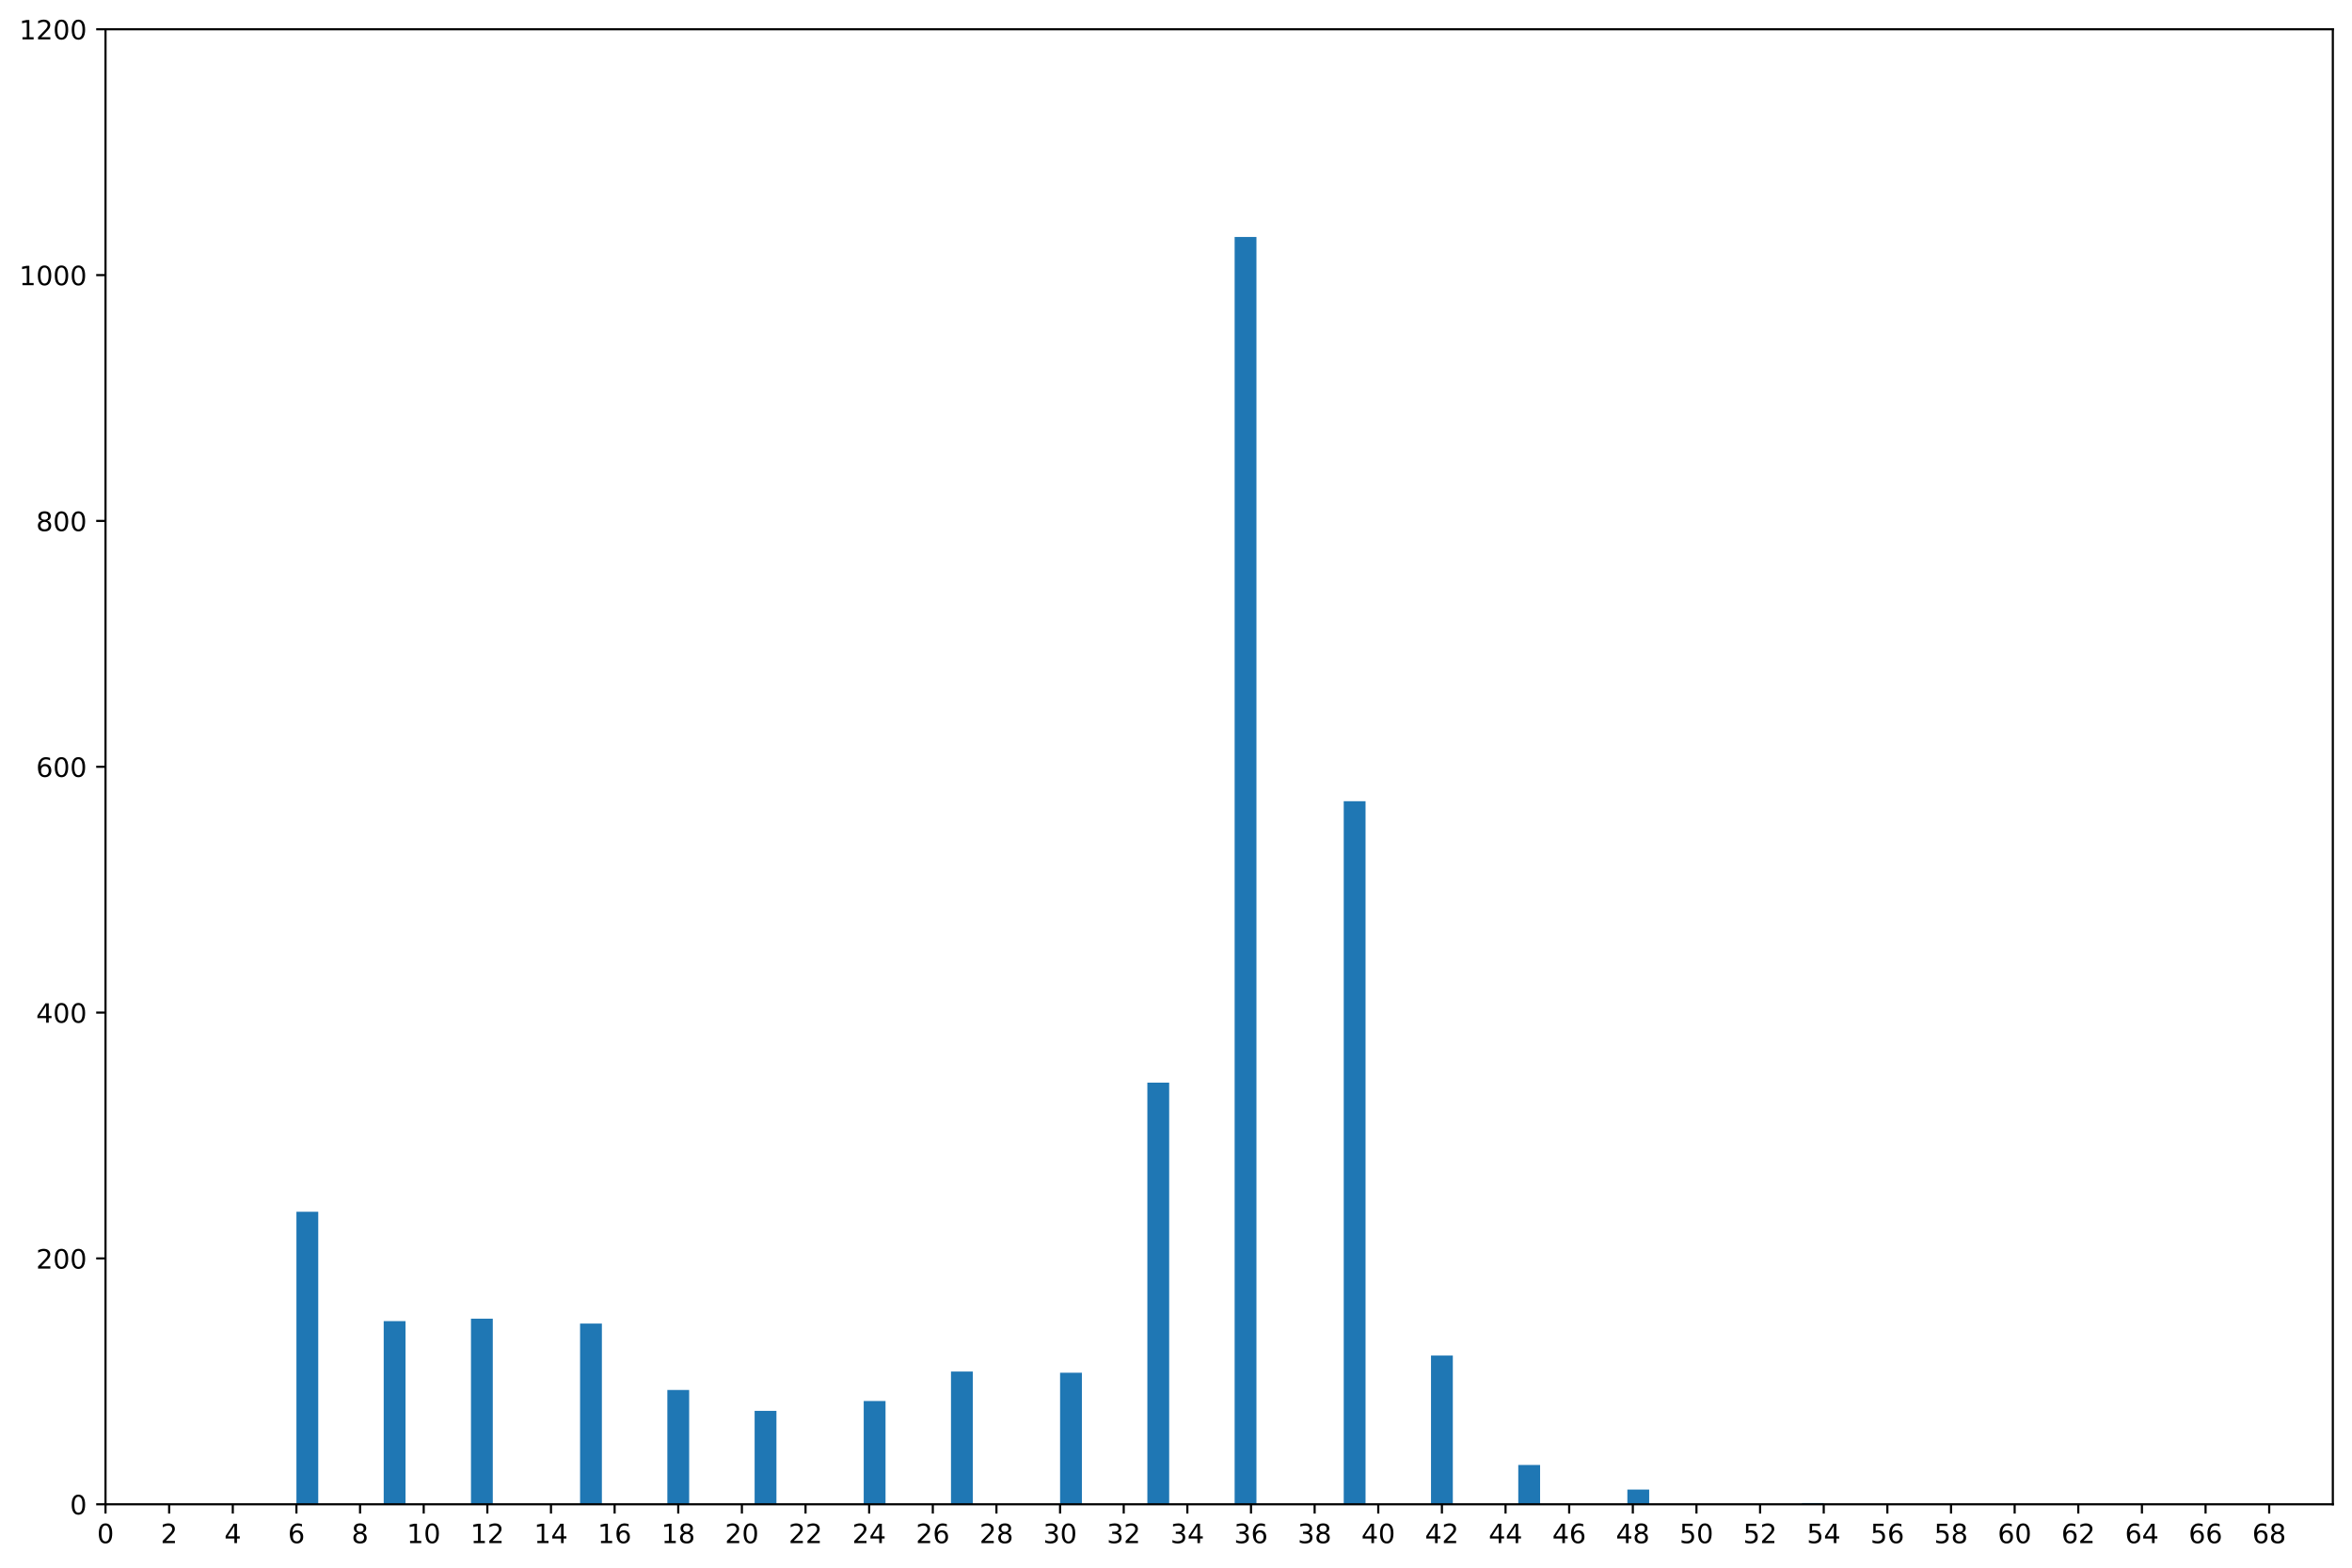 <?xml version="1.0" encoding="utf-8" standalone="no"?>
<!DOCTYPE svg PUBLIC "-//W3C//DTD SVG 1.1//EN"
  "http://www.w3.org/Graphics/SVG/1.1/DTD/svg11.dtd">
<!-- Created with matplotlib (https://matplotlib.org/) -->
<svg height="589.277pt" version="1.1" viewBox="0 0 883.85 589.277" width="883.85pt" xmlns="http://www.w3.org/2000/svg" xmlns:xlink="http://www.w3.org/1999/xlink">
 <defs>
  <style type="text/css">
*{stroke-linecap:butt;stroke-linejoin:round;}
  </style>
 </defs>
 <g id="figure_1">
  <g id="patch_1">
   <path d="M -0 589.277 
L 883.85 589.277 
L 883.85 0 
L -0 0 
z
" style="fill:#ffffff;"/>
  </g>
  <g id="axes_1">
   <g id="patch_2">
    <path d="M 39.65 565.399 
L 876.65 565.399 
L 876.65 10.999 
L 39.65 10.999 
z
" style="fill:#ffffff;"/>
   </g>
   <g id="patch_3">
    <path clip-path="url(#p7981508af0)" d="M 111.393 565.399 
L 119.592 565.399 
L 119.592 455.443 
L 111.393 455.443 
z
" style="fill:#1f77b4;"/>
   </g>
   <g id="patch_4">
    <path clip-path="url(#p7981508af0)" d="M 119.592 565.399 
L 127.791 565.399 
L 127.791 565.399 
L 119.592 565.399 
z
" style="fill:#1f77b4;"/>
   </g>
   <g id="patch_5">
    <path clip-path="url(#p7981508af0)" d="M 127.791 565.399 
L 135.99 565.399 
L 135.99 565.399 
L 127.791 565.399 
z
" style="fill:#1f77b4;"/>
   </g>
   <g id="patch_6">
    <path clip-path="url(#p7981508af0)" d="M 135.99 565.399 
L 144.19 565.399 
L 144.19 565.399 
L 135.99 565.399 
z
" style="fill:#1f77b4;"/>
   </g>
   <g id="patch_7">
    <path clip-path="url(#p7981508af0)" d="M 144.19 565.399 
L 152.389 565.399 
L 152.389 496.561 
L 144.19 496.561 
z
" style="fill:#1f77b4;"/>
   </g>
   <g id="patch_8">
    <path clip-path="url(#p7981508af0)" d="M 152.389 565.399 
L 160.588 565.399 
L 160.588 565.399 
L 152.389 565.399 
z
" style="fill:#1f77b4;"/>
   </g>
   <g id="patch_9">
    <path clip-path="url(#p7981508af0)" d="M 160.588 565.399 
L 168.787 565.399 
L 168.787 565.399 
L 160.588 565.399 
z
" style="fill:#1f77b4;"/>
   </g>
   <g id="patch_10">
    <path clip-path="url(#p7981508af0)" d="M 168.787 565.399 
L 176.986 565.399 
L 176.986 565.399 
L 168.787 565.399 
z
" style="fill:#1f77b4;"/>
   </g>
   <g id="patch_11">
    <path clip-path="url(#p7981508af0)" d="M 176.986 565.399 
L 185.186 565.399 
L 185.186 495.637 
L 176.986 495.637 
z
" style="fill:#1f77b4;"/>
   </g>
   <g id="patch_12">
    <path clip-path="url(#p7981508af0)" d="M 185.186 565.399 
L 193.385 565.399 
L 193.385 565.399 
L 185.186 565.399 
z
" style="fill:#1f77b4;"/>
   </g>
   <g id="patch_13">
    <path clip-path="url(#p7981508af0)" d="M 193.385 565.399 
L 201.584 565.399 
L 201.584 565.399 
L 193.385 565.399 
z
" style="fill:#1f77b4;"/>
   </g>
   <g id="patch_14">
    <path clip-path="url(#p7981508af0)" d="M 201.584 565.399 
L 209.783 565.399 
L 209.783 565.399 
L 201.584 565.399 
z
" style="fill:#1f77b4;"/>
   </g>
   <g id="patch_15">
    <path clip-path="url(#p7981508af0)" d="M 209.783 565.399 
L 217.982 565.399 
L 217.982 565.399 
L 209.783 565.399 
z
" style="fill:#1f77b4;"/>
   </g>
   <g id="patch_16">
    <path clip-path="url(#p7981508af0)" d="M 217.982 565.399 
L 226.181 565.399 
L 226.181 497.485 
L 217.982 497.485 
z
" style="fill:#1f77b4;"/>
   </g>
   <g id="patch_17">
    <path clip-path="url(#p7981508af0)" d="M 226.181 565.399 
L 234.381 565.399 
L 234.381 565.399 
L 226.181 565.399 
z
" style="fill:#1f77b4;"/>
   </g>
   <g id="patch_18">
    <path clip-path="url(#p7981508af0)" d="M 234.381 565.399 
L 242.58 565.399 
L 242.58 565.399 
L 234.381 565.399 
z
" style="fill:#1f77b4;"/>
   </g>
   <g id="patch_19">
    <path clip-path="url(#p7981508af0)" d="M 242.58 565.399 
L 250.779 565.399 
L 250.779 565.399 
L 242.58 565.399 
z
" style="fill:#1f77b4;"/>
   </g>
   <g id="patch_20">
    <path clip-path="url(#p7981508af0)" d="M 250.779 565.399 
L 258.978 565.399 
L 258.978 522.433 
L 250.779 522.433 
z
" style="fill:#1f77b4;"/>
   </g>
   <g id="patch_21">
    <path clip-path="url(#p7981508af0)" d="M 258.978 565.399 
L 267.177 565.399 
L 267.177 565.399 
L 258.978 565.399 
z
" style="fill:#1f77b4;"/>
   </g>
   <g id="patch_22">
    <path clip-path="url(#p7981508af0)" d="M 267.177 565.399 
L 275.377 565.399 
L 275.377 565.399 
L 267.177 565.399 
z
" style="fill:#1f77b4;"/>
   </g>
   <g id="patch_23">
    <path clip-path="url(#p7981508af0)" d="M 275.377 565.399 
L 283.576 565.399 
L 283.576 565.399 
L 275.377 565.399 
z
" style="fill:#1f77b4;"/>
   </g>
   <g id="patch_24">
    <path clip-path="url(#p7981508af0)" d="M 283.576 565.399 
L 291.775 565.399 
L 291.775 530.287 
L 283.576 530.287 
z
" style="fill:#1f77b4;"/>
   </g>
   <g id="patch_25">
    <path clip-path="url(#p7981508af0)" d="M 291.775 565.399 
L 299.974 565.399 
L 299.974 565.399 
L 291.775 565.399 
z
" style="fill:#1f77b4;"/>
   </g>
   <g id="patch_26">
    <path clip-path="url(#p7981508af0)" d="M 299.974 565.399 
L 308.173 565.399 
L 308.173 565.399 
L 299.974 565.399 
z
" style="fill:#1f77b4;"/>
   </g>
   <g id="patch_27">
    <path clip-path="url(#p7981508af0)" d="M 308.173 565.399 
L 316.372 565.399 
L 316.372 565.399 
L 308.173 565.399 
z
" style="fill:#1f77b4;"/>
   </g>
   <g id="patch_28">
    <path clip-path="url(#p7981508af0)" d="M 316.372 565.399 
L 324.572 565.399 
L 324.572 565.399 
L 316.372 565.399 
z
" style="fill:#1f77b4;"/>
   </g>
   <g id="patch_29">
    <path clip-path="url(#p7981508af0)" d="M 324.572 565.399 
L 332.771 565.399 
L 332.771 526.591 
L 324.572 526.591 
z
" style="fill:#1f77b4;"/>
   </g>
   <g id="patch_30">
    <path clip-path="url(#p7981508af0)" d="M 332.771 565.399 
L 340.97 565.399 
L 340.97 565.399 
L 332.771 565.399 
z
" style="fill:#1f77b4;"/>
   </g>
   <g id="patch_31">
    <path clip-path="url(#p7981508af0)" d="M 340.97 565.399 
L 349.169 565.399 
L 349.169 565.399 
L 340.97 565.399 
z
" style="fill:#1f77b4;"/>
   </g>
   <g id="patch_32">
    <path clip-path="url(#p7981508af0)" d="M 349.169 565.399 
L 357.368 565.399 
L 357.368 565.399 
L 349.169 565.399 
z
" style="fill:#1f77b4;"/>
   </g>
   <g id="patch_33">
    <path clip-path="url(#p7981508af0)" d="M 357.368 565.399 
L 365.568 565.399 
L 365.568 515.503 
L 357.368 515.503 
z
" style="fill:#1f77b4;"/>
   </g>
   <g id="patch_34">
    <path clip-path="url(#p7981508af0)" d="M 365.568 565.399 
L 373.767 565.399 
L 373.767 565.399 
L 365.568 565.399 
z
" style="fill:#1f77b4;"/>
   </g>
   <g id="patch_35">
    <path clip-path="url(#p7981508af0)" d="M 373.767 565.399 
L 381.966 565.399 
L 381.966 565.399 
L 373.767 565.399 
z
" style="fill:#1f77b4;"/>
   </g>
   <g id="patch_36">
    <path clip-path="url(#p7981508af0)" d="M 381.966 565.399 
L 390.165 565.399 
L 390.165 565.399 
L 381.966 565.399 
z
" style="fill:#1f77b4;"/>
   </g>
   <g id="patch_37">
    <path clip-path="url(#p7981508af0)" d="M 390.165 565.399 
L 398.364 565.399 
L 398.364 565.399 
L 390.165 565.399 
z
" style="fill:#1f77b4;"/>
   </g>
   <g id="patch_38">
    <path clip-path="url(#p7981508af0)" d="M 398.364 565.399 
L 406.563 565.399 
L 406.563 515.965 
L 398.364 515.965 
z
" style="fill:#1f77b4;"/>
   </g>
   <g id="patch_39">
    <path clip-path="url(#p7981508af0)" d="M 406.563 565.399 
L 414.763 565.399 
L 414.763 565.399 
L 406.563 565.399 
z
" style="fill:#1f77b4;"/>
   </g>
   <g id="patch_40">
    <path clip-path="url(#p7981508af0)" d="M 414.763 565.399 
L 422.962 565.399 
L 422.962 565.399 
L 414.763 565.399 
z
" style="fill:#1f77b4;"/>
   </g>
   <g id="patch_41">
    <path clip-path="url(#p7981508af0)" d="M 422.962 565.399 
L 431.161 565.399 
L 431.161 565.399 
L 422.962 565.399 
z
" style="fill:#1f77b4;"/>
   </g>
   <g id="patch_42">
    <path clip-path="url(#p7981508af0)" d="M 431.161 565.399 
L 439.36 565.399 
L 439.36 406.933 
L 431.161 406.933 
z
" style="fill:#1f77b4;"/>
   </g>
   <g id="patch_43">
    <path clip-path="url(#p7981508af0)" d="M 439.36 565.399 
L 447.559 565.399 
L 447.559 565.399 
L 439.36 565.399 
z
" style="fill:#1f77b4;"/>
   </g>
   <g id="patch_44">
    <path clip-path="url(#p7981508af0)" d="M 447.559 565.399 
L 455.759 565.399 
L 455.759 565.399 
L 447.559 565.399 
z
" style="fill:#1f77b4;"/>
   </g>
   <g id="patch_45">
    <path clip-path="url(#p7981508af0)" d="M 455.759 565.399 
L 463.958 565.399 
L 463.958 565.399 
L 455.759 565.399 
z
" style="fill:#1f77b4;"/>
   </g>
   <g id="patch_46">
    <path clip-path="url(#p7981508af0)" d="M 463.958 565.399 
L 472.157 565.399 
L 472.157 89.077 
L 463.958 89.077 
z
" style="fill:#1f77b4;"/>
   </g>
   <g id="patch_47">
    <path clip-path="url(#p7981508af0)" d="M 472.157 565.399 
L 480.356 565.399 
L 480.356 565.399 
L 472.157 565.399 
z
" style="fill:#1f77b4;"/>
   </g>
   <g id="patch_48">
    <path clip-path="url(#p7981508af0)" d="M 480.356 565.399 
L 488.555 565.399 
L 488.555 565.399 
L 480.356 565.399 
z
" style="fill:#1f77b4;"/>
   </g>
   <g id="patch_49">
    <path clip-path="url(#p7981508af0)" d="M 488.555 565.399 
L 496.754 565.399 
L 496.754 565.399 
L 488.555 565.399 
z
" style="fill:#1f77b4;"/>
   </g>
   <g id="patch_50">
    <path clip-path="url(#p7981508af0)" d="M 496.754 565.399 
L 504.954 565.399 
L 504.954 565.399 
L 496.754 565.399 
z
" style="fill:#1f77b4;"/>
   </g>
   <g id="patch_51">
    <path clip-path="url(#p7981508af0)" d="M 504.954 565.399 
L 513.153 565.399 
L 513.153 301.135 
L 504.954 301.135 
z
" style="fill:#1f77b4;"/>
   </g>
   <g id="patch_52">
    <path clip-path="url(#p7981508af0)" d="M 513.153 565.399 
L 521.352 565.399 
L 521.352 565.399 
L 513.153 565.399 
z
" style="fill:#1f77b4;"/>
   </g>
   <g id="patch_53">
    <path clip-path="url(#p7981508af0)" d="M 521.352 565.399 
L 529.551 565.399 
L 529.551 565.399 
L 521.352 565.399 
z
" style="fill:#1f77b4;"/>
   </g>
   <g id="patch_54">
    <path clip-path="url(#p7981508af0)" d="M 529.551 565.399 
L 537.75 565.399 
L 537.75 565.399 
L 529.551 565.399 
z
" style="fill:#1f77b4;"/>
   </g>
   <g id="patch_55">
    <path clip-path="url(#p7981508af0)" d="M 537.75 565.399 
L 545.95 565.399 
L 545.95 509.497 
L 537.75 509.497 
z
" style="fill:#1f77b4;"/>
   </g>
   <g id="patch_56">
    <path clip-path="url(#p7981508af0)" d="M 545.95 565.399 
L 554.149 565.399 
L 554.149 565.399 
L 545.95 565.399 
z
" style="fill:#1f77b4;"/>
   </g>
   <g id="patch_57">
    <path clip-path="url(#p7981508af0)" d="M 554.149 565.399 
L 562.348 565.399 
L 562.348 565.399 
L 554.149 565.399 
z
" style="fill:#1f77b4;"/>
   </g>
   <g id="patch_58">
    <path clip-path="url(#p7981508af0)" d="M 562.348 565.399 
L 570.547 565.399 
L 570.547 565.399 
L 562.348 565.399 
z
" style="fill:#1f77b4;"/>
   </g>
   <g id="patch_59">
    <path clip-path="url(#p7981508af0)" d="M 570.547 565.399 
L 578.746 565.399 
L 578.746 550.615 
L 570.547 550.615 
z
" style="fill:#1f77b4;"/>
   </g>
   <g id="patch_60">
    <path clip-path="url(#p7981508af0)" d="M 578.746 565.399 
L 586.946 565.399 
L 586.946 565.399 
L 578.746 565.399 
z
" style="fill:#1f77b4;"/>
   </g>
   <g id="patch_61">
    <path clip-path="url(#p7981508af0)" d="M 586.946 565.399 
L 595.145 565.399 
L 595.145 565.399 
L 586.946 565.399 
z
" style="fill:#1f77b4;"/>
   </g>
   <g id="patch_62">
    <path clip-path="url(#p7981508af0)" d="M 595.145 565.399 
L 603.344 565.399 
L 603.344 565.399 
L 595.145 565.399 
z
" style="fill:#1f77b4;"/>
   </g>
   <g id="patch_63">
    <path clip-path="url(#p7981508af0)" d="M 603.344 565.399 
L 611.543 565.399 
L 611.543 565.399 
L 603.344 565.399 
z
" style="fill:#1f77b4;"/>
   </g>
   <g id="patch_64">
    <path clip-path="url(#p7981508af0)" d="M 611.543 565.399 
L 619.742 565.399 
L 619.742 559.855 
L 611.543 559.855 
z
" style="fill:#1f77b4;"/>
   </g>
   <g id="patch_65">
    <path clip-path="url(#p7981508af0)" d="M 619.742 565.399 
L 627.941 565.399 
L 627.941 565.399 
L 619.742 565.399 
z
" style="fill:#1f77b4;"/>
   </g>
   <g id="patch_66">
    <path clip-path="url(#p7981508af0)" d="M 627.941 565.399 
L 636.141 565.399 
L 636.141 565.399 
L 627.941 565.399 
z
" style="fill:#1f77b4;"/>
   </g>
   <g id="patch_67">
    <path clip-path="url(#p7981508af0)" d="M 636.141 565.399 
L 644.34 565.399 
L 644.34 565.399 
L 636.141 565.399 
z
" style="fill:#1f77b4;"/>
   </g>
   <g id="patch_68">
    <path clip-path="url(#p7981508af0)" d="M 644.34 565.399 
L 652.539 565.399 
L 652.539 565.399 
L 644.34 565.399 
z
" style="fill:#1f77b4;"/>
   </g>
   <g id="patch_69">
    <path clip-path="url(#p7981508af0)" d="M 652.539 565.399 
L 660.738 565.399 
L 660.738 565.399 
L 652.539 565.399 
z
" style="fill:#1f77b4;"/>
   </g>
   <g id="patch_70">
    <path clip-path="url(#p7981508af0)" d="M 660.738 565.399 
L 668.937 565.399 
L 668.937 565.399 
L 660.738 565.399 
z
" style="fill:#1f77b4;"/>
   </g>
   <g id="patch_71">
    <path clip-path="url(#p7981508af0)" d="M 668.937 565.399 
L 677.137 565.399 
L 677.137 565.399 
L 668.937 565.399 
z
" style="fill:#1f77b4;"/>
   </g>
   <g id="patch_72">
    <path clip-path="url(#p7981508af0)" d="M 677.137 565.399 
L 685.336 565.399 
L 685.336 564.937 
L 677.137 564.937 
z
" style="fill:#1f77b4;"/>
   </g>
   <g id="matplotlib.axis_1">
    <g id="xtick_1">
     <g id="line2d_1">
      <defs>
       <path d="M 0 0 
L 0 3.5 
" id="mb36d8f38dd" style="stroke:#000000;stroke-width:0.8;"/>
      </defs>
      <g>
       <use style="stroke:#000000;stroke-width:0.8;" x="39.65" xlink:href="#mb36d8f38dd" y="565.399"/>
      </g>
     </g>
     <g id="text_1">
      <!-- 0 -->
      <defs>
       <path d="M 31.781 66.406 
Q 24.172 66.406 20.328 58.906 
Q 16.5 51.422 16.5 36.375 
Q 16.5 21.391 20.328 13.891 
Q 24.172 6.391 31.781 6.391 
Q 39.453 6.391 43.281 13.891 
Q 47.125 21.391 47.125 36.375 
Q 47.125 51.422 43.281 58.906 
Q 39.453 66.406 31.781 66.406 
z
M 31.781 74.219 
Q 44.047 74.219 50.516 64.516 
Q 56.984 54.828 56.984 36.375 
Q 56.984 17.969 50.516 8.266 
Q 44.047 -1.422 31.781 -1.422 
Q 19.531 -1.422 13.062 8.266 
Q 6.594 17.969 6.594 36.375 
Q 6.594 54.828 13.062 64.516 
Q 19.531 74.219 31.781 74.219 
z
" id="DejaVuSans-48"/>
      </defs>
      <g transform="translate(36.469 579.998)scale(0.1 -0.1)">
       <use xlink:href="#DejaVuSans-48"/>
      </g>
     </g>
    </g>
    <g id="xtick_2">
     <g id="line2d_2">
      <g>
       <use style="stroke:#000000;stroke-width:0.8;" x="63.564" xlink:href="#mb36d8f38dd" y="565.399"/>
      </g>
     </g>
     <g id="text_2">
      <!-- 2 -->
      <defs>
       <path d="M 19.188 8.297 
L 53.609 8.297 
L 53.609 0 
L 7.328 0 
L 7.328 8.297 
Q 12.938 14.109 22.625 23.891 
Q 32.328 33.688 34.812 36.531 
Q 39.547 41.844 41.422 45.531 
Q 43.312 49.219 43.312 52.781 
Q 43.312 58.594 39.234 62.25 
Q 35.156 65.922 28.609 65.922 
Q 23.969 65.922 18.812 64.312 
Q 13.672 62.703 7.812 59.422 
L 7.812 69.391 
Q 13.766 71.781 18.938 73 
Q 24.125 74.219 28.422 74.219 
Q 39.75 74.219 46.484 68.547 
Q 53.219 62.891 53.219 53.422 
Q 53.219 48.922 51.531 44.891 
Q 49.859 40.875 45.406 35.406 
Q 44.188 33.984 37.641 27.219 
Q 31.109 20.453 19.188 8.297 
z
" id="DejaVuSans-50"/>
      </defs>
      <g transform="translate(60.383 579.998)scale(0.1 -0.1)">
       <use xlink:href="#DejaVuSans-50"/>
      </g>
     </g>
    </g>
    <g id="xtick_3">
     <g id="line2d_3">
      <g>
       <use style="stroke:#000000;stroke-width:0.8;" x="87.479" xlink:href="#mb36d8f38dd" y="565.399"/>
      </g>
     </g>
     <g id="text_3">
      <!-- 4 -->
      <defs>
       <path d="M 37.797 64.312 
L 12.891 25.391 
L 37.797 25.391 
z
M 35.203 72.906 
L 47.609 72.906 
L 47.609 25.391 
L 58.016 25.391 
L 58.016 17.188 
L 47.609 17.188 
L 47.609 0 
L 37.797 0 
L 37.797 17.188 
L 4.891 17.188 
L 4.891 26.703 
z
" id="DejaVuSans-52"/>
      </defs>
      <g transform="translate(84.297 579.998)scale(0.1 -0.1)">
       <use xlink:href="#DejaVuSans-52"/>
      </g>
     </g>
    </g>
    <g id="xtick_4">
     <g id="line2d_4">
      <g>
       <use style="stroke:#000000;stroke-width:0.8;" x="111.393" xlink:href="#mb36d8f38dd" y="565.399"/>
      </g>
     </g>
     <g id="text_4">
      <!-- 6 -->
      <defs>
       <path d="M 33.016 40.375 
Q 26.375 40.375 22.484 35.828 
Q 18.609 31.297 18.609 23.391 
Q 18.609 15.531 22.484 10.953 
Q 26.375 6.391 33.016 6.391 
Q 39.656 6.391 43.531 10.953 
Q 47.406 15.531 47.406 23.391 
Q 47.406 31.297 43.531 35.828 
Q 39.656 40.375 33.016 40.375 
z
M 52.594 71.297 
L 52.594 62.312 
Q 48.875 64.062 45.094 64.984 
Q 41.312 65.922 37.594 65.922 
Q 27.828 65.922 22.672 59.328 
Q 17.531 52.734 16.797 39.406 
Q 19.672 43.656 24.016 45.922 
Q 28.375 48.188 33.594 48.188 
Q 44.578 48.188 50.953 41.516 
Q 57.328 34.859 57.328 23.391 
Q 57.328 12.156 50.688 5.359 
Q 44.047 -1.422 33.016 -1.422 
Q 20.359 -1.422 13.672 8.266 
Q 6.984 17.969 6.984 36.375 
Q 6.984 53.656 15.188 63.938 
Q 23.391 74.219 37.203 74.219 
Q 40.922 74.219 44.703 73.484 
Q 48.484 72.75 52.594 71.297 
z
" id="DejaVuSans-54"/>
      </defs>
      <g transform="translate(108.212 579.998)scale(0.1 -0.1)">
       <use xlink:href="#DejaVuSans-54"/>
      </g>
     </g>
    </g>
    <g id="xtick_5">
     <g id="line2d_5">
      <g>
       <use style="stroke:#000000;stroke-width:0.8;" x="135.307" xlink:href="#mb36d8f38dd" y="565.399"/>
      </g>
     </g>
     <g id="text_5">
      <!-- 8 -->
      <defs>
       <path d="M 31.781 34.625 
Q 24.75 34.625 20.719 30.859 
Q 16.703 27.094 16.703 20.516 
Q 16.703 13.922 20.719 10.156 
Q 24.75 6.391 31.781 6.391 
Q 38.812 6.391 42.859 10.172 
Q 46.922 13.969 46.922 20.516 
Q 46.922 27.094 42.891 30.859 
Q 38.875 34.625 31.781 34.625 
z
M 21.922 38.812 
Q 15.578 40.375 12.031 44.719 
Q 8.5 49.078 8.5 55.328 
Q 8.5 64.062 14.719 69.141 
Q 20.953 74.219 31.781 74.219 
Q 42.672 74.219 48.875 69.141 
Q 55.078 64.062 55.078 55.328 
Q 55.078 49.078 51.531 44.719 
Q 48 40.375 41.703 38.812 
Q 48.828 37.156 52.797 32.312 
Q 56.781 27.484 56.781 20.516 
Q 56.781 9.906 50.312 4.234 
Q 43.844 -1.422 31.781 -1.422 
Q 19.734 -1.422 13.25 4.234 
Q 6.781 9.906 6.781 20.516 
Q 6.781 27.484 10.781 32.312 
Q 14.797 37.156 21.922 38.812 
z
M 18.312 54.391 
Q 18.312 48.734 21.844 45.562 
Q 25.391 42.391 31.781 42.391 
Q 38.141 42.391 41.719 45.562 
Q 45.312 48.734 45.312 54.391 
Q 45.312 60.062 41.719 63.234 
Q 38.141 66.406 31.781 66.406 
Q 25.391 66.406 21.844 63.234 
Q 18.312 60.062 18.312 54.391 
z
" id="DejaVuSans-56"/>
      </defs>
      <g transform="translate(132.126 579.998)scale(0.1 -0.1)">
       <use xlink:href="#DejaVuSans-56"/>
      </g>
     </g>
    </g>
    <g id="xtick_6">
     <g id="line2d_6">
      <g>
       <use style="stroke:#000000;stroke-width:0.8;" x="159.221" xlink:href="#mb36d8f38dd" y="565.399"/>
      </g>
     </g>
     <g id="text_6">
      <!-- 10 -->
      <defs>
       <path d="M 12.406 8.297 
L 28.516 8.297 
L 28.516 63.922 
L 10.984 60.406 
L 10.984 69.391 
L 28.422 72.906 
L 38.281 72.906 
L 38.281 8.297 
L 54.391 8.297 
L 54.391 0 
L 12.406 0 
z
" id="DejaVuSans-49"/>
      </defs>
      <g transform="translate(152.859 579.998)scale(0.1 -0.1)">
       <use xlink:href="#DejaVuSans-49"/>
       <use x="63.623" xlink:href="#DejaVuSans-48"/>
      </g>
     </g>
    </g>
    <g id="xtick_7">
     <g id="line2d_7">
      <g>
       <use style="stroke:#000000;stroke-width:0.8;" x="183.136" xlink:href="#mb36d8f38dd" y="565.399"/>
      </g>
     </g>
     <g id="text_7">
      <!-- 12 -->
      <g transform="translate(176.773 579.998)scale(0.1 -0.1)">
       <use xlink:href="#DejaVuSans-49"/>
       <use x="63.623" xlink:href="#DejaVuSans-50"/>
      </g>
     </g>
    </g>
    <g id="xtick_8">
     <g id="line2d_8">
      <g>
       <use style="stroke:#000000;stroke-width:0.8;" x="207.05" xlink:href="#mb36d8f38dd" y="565.399"/>
      </g>
     </g>
     <g id="text_8">
      <!-- 14 -->
      <g transform="translate(200.688 579.998)scale(0.1 -0.1)">
       <use xlink:href="#DejaVuSans-49"/>
       <use x="63.623" xlink:href="#DejaVuSans-52"/>
      </g>
     </g>
    </g>
    <g id="xtick_9">
     <g id="line2d_9">
      <g>
       <use style="stroke:#000000;stroke-width:0.8;" x="230.964" xlink:href="#mb36d8f38dd" y="565.399"/>
      </g>
     </g>
     <g id="text_9">
      <!-- 16 -->
      <g transform="translate(224.602 579.998)scale(0.1 -0.1)">
       <use xlink:href="#DejaVuSans-49"/>
       <use x="63.623" xlink:href="#DejaVuSans-54"/>
      </g>
     </g>
    </g>
    <g id="xtick_10">
     <g id="line2d_10">
      <g>
       <use style="stroke:#000000;stroke-width:0.8;" x="254.879" xlink:href="#mb36d8f38dd" y="565.399"/>
      </g>
     </g>
     <g id="text_10">
      <!-- 18 -->
      <g transform="translate(248.516 579.998)scale(0.1 -0.1)">
       <use xlink:href="#DejaVuSans-49"/>
       <use x="63.623" xlink:href="#DejaVuSans-56"/>
      </g>
     </g>
    </g>
    <g id="xtick_11">
     <g id="line2d_11">
      <g>
       <use style="stroke:#000000;stroke-width:0.8;" x="278.793" xlink:href="#mb36d8f38dd" y="565.399"/>
      </g>
     </g>
     <g id="text_11">
      <!-- 20 -->
      <g transform="translate(272.43 579.998)scale(0.1 -0.1)">
       <use xlink:href="#DejaVuSans-50"/>
       <use x="63.623" xlink:href="#DejaVuSans-48"/>
      </g>
     </g>
    </g>
    <g id="xtick_12">
     <g id="line2d_12">
      <g>
       <use style="stroke:#000000;stroke-width:0.8;" x="302.707" xlink:href="#mb36d8f38dd" y="565.399"/>
      </g>
     </g>
     <g id="text_12">
      <!-- 22 -->
      <g transform="translate(296.345 579.998)scale(0.1 -0.1)">
       <use xlink:href="#DejaVuSans-50"/>
       <use x="63.623" xlink:href="#DejaVuSans-50"/>
      </g>
     </g>
    </g>
    <g id="xtick_13">
     <g id="line2d_13">
      <g>
       <use style="stroke:#000000;stroke-width:0.8;" x="326.621" xlink:href="#mb36d8f38dd" y="565.399"/>
      </g>
     </g>
     <g id="text_13">
      <!-- 24 -->
      <g transform="translate(320.259 579.998)scale(0.1 -0.1)">
       <use xlink:href="#DejaVuSans-50"/>
       <use x="63.623" xlink:href="#DejaVuSans-52"/>
      </g>
     </g>
    </g>
    <g id="xtick_14">
     <g id="line2d_14">
      <g>
       <use style="stroke:#000000;stroke-width:0.8;" x="350.536" xlink:href="#mb36d8f38dd" y="565.399"/>
      </g>
     </g>
     <g id="text_14">
      <!-- 26 -->
      <g transform="translate(344.173 579.998)scale(0.1 -0.1)">
       <use xlink:href="#DejaVuSans-50"/>
       <use x="63.623" xlink:href="#DejaVuSans-54"/>
      </g>
     </g>
    </g>
    <g id="xtick_15">
     <g id="line2d_15">
      <g>
       <use style="stroke:#000000;stroke-width:0.8;" x="374.45" xlink:href="#mb36d8f38dd" y="565.399"/>
      </g>
     </g>
     <g id="text_15">
      <!-- 28 -->
      <g transform="translate(368.087 579.998)scale(0.1 -0.1)">
       <use xlink:href="#DejaVuSans-50"/>
       <use x="63.623" xlink:href="#DejaVuSans-56"/>
      </g>
     </g>
    </g>
    <g id="xtick_16">
     <g id="line2d_16">
      <g>
       <use style="stroke:#000000;stroke-width:0.8;" x="398.364" xlink:href="#mb36d8f38dd" y="565.399"/>
      </g>
     </g>
     <g id="text_16">
      <!-- 30 -->
      <defs>
       <path d="M 40.578 39.312 
Q 47.656 37.797 51.625 33 
Q 55.609 28.219 55.609 21.188 
Q 55.609 10.406 48.188 4.484 
Q 40.766 -1.422 27.094 -1.422 
Q 22.516 -1.422 17.656 -0.516 
Q 12.797 0.391 7.625 2.203 
L 7.625 11.719 
Q 11.719 9.328 16.594 8.109 
Q 21.484 6.891 26.812 6.891 
Q 36.078 6.891 40.938 10.547 
Q 45.797 14.203 45.797 21.188 
Q 45.797 27.641 41.281 31.266 
Q 36.766 34.906 28.719 34.906 
L 20.219 34.906 
L 20.219 43.016 
L 29.109 43.016 
Q 36.375 43.016 40.234 45.922 
Q 44.094 48.828 44.094 54.297 
Q 44.094 59.906 40.109 62.906 
Q 36.141 65.922 28.719 65.922 
Q 24.656 65.922 20.016 65.031 
Q 15.375 64.156 9.812 62.312 
L 9.812 71.094 
Q 15.438 72.656 20.344 73.438 
Q 25.25 74.219 29.594 74.219 
Q 40.828 74.219 47.359 69.109 
Q 53.906 64.016 53.906 55.328 
Q 53.906 49.266 50.438 45.094 
Q 46.969 40.922 40.578 39.312 
z
" id="DejaVuSans-51"/>
      </defs>
      <g transform="translate(392.002 579.998)scale(0.1 -0.1)">
       <use xlink:href="#DejaVuSans-51"/>
       <use x="63.623" xlink:href="#DejaVuSans-48"/>
      </g>
     </g>
    </g>
    <g id="xtick_17">
     <g id="line2d_17">
      <g>
       <use style="stroke:#000000;stroke-width:0.8;" x="422.279" xlink:href="#mb36d8f38dd" y="565.399"/>
      </g>
     </g>
     <g id="text_17">
      <!-- 32 -->
      <g transform="translate(415.916 579.998)scale(0.1 -0.1)">
       <use xlink:href="#DejaVuSans-51"/>
       <use x="63.623" xlink:href="#DejaVuSans-50"/>
      </g>
     </g>
    </g>
    <g id="xtick_18">
     <g id="line2d_18">
      <g>
       <use style="stroke:#000000;stroke-width:0.8;" x="446.193" xlink:href="#mb36d8f38dd" y="565.399"/>
      </g>
     </g>
     <g id="text_18">
      <!-- 34 -->
      <g transform="translate(439.83 579.998)scale(0.1 -0.1)">
       <use xlink:href="#DejaVuSans-51"/>
       <use x="63.623" xlink:href="#DejaVuSans-52"/>
      </g>
     </g>
    </g>
    <g id="xtick_19">
     <g id="line2d_19">
      <g>
       <use style="stroke:#000000;stroke-width:0.8;" x="470.107" xlink:href="#mb36d8f38dd" y="565.399"/>
      </g>
     </g>
     <g id="text_19">
      <!-- 36 -->
      <g transform="translate(463.745 579.998)scale(0.1 -0.1)">
       <use xlink:href="#DejaVuSans-51"/>
       <use x="63.623" xlink:href="#DejaVuSans-54"/>
      </g>
     </g>
    </g>
    <g id="xtick_20">
     <g id="line2d_20">
      <g>
       <use style="stroke:#000000;stroke-width:0.8;" x="494.021" xlink:href="#mb36d8f38dd" y="565.399"/>
      </g>
     </g>
     <g id="text_20">
      <!-- 38 -->
      <g transform="translate(487.659 579.998)scale(0.1 -0.1)">
       <use xlink:href="#DejaVuSans-51"/>
       <use x="63.623" xlink:href="#DejaVuSans-56"/>
      </g>
     </g>
    </g>
    <g id="xtick_21">
     <g id="line2d_21">
      <g>
       <use style="stroke:#000000;stroke-width:0.8;" x="517.936" xlink:href="#mb36d8f38dd" y="565.399"/>
      </g>
     </g>
     <g id="text_21">
      <!-- 40 -->
      <g transform="translate(511.573 579.998)scale(0.1 -0.1)">
       <use xlink:href="#DejaVuSans-52"/>
       <use x="63.623" xlink:href="#DejaVuSans-48"/>
      </g>
     </g>
    </g>
    <g id="xtick_22">
     <g id="line2d_22">
      <g>
       <use style="stroke:#000000;stroke-width:0.8;" x="541.85" xlink:href="#mb36d8f38dd" y="565.399"/>
      </g>
     </g>
     <g id="text_22">
      <!-- 42 -->
      <g transform="translate(535.487 579.998)scale(0.1 -0.1)">
       <use xlink:href="#DejaVuSans-52"/>
       <use x="63.623" xlink:href="#DejaVuSans-50"/>
      </g>
     </g>
    </g>
    <g id="xtick_23">
     <g id="line2d_23">
      <g>
       <use style="stroke:#000000;stroke-width:0.8;" x="565.764" xlink:href="#mb36d8f38dd" y="565.399"/>
      </g>
     </g>
     <g id="text_23">
      <!-- 44 -->
      <g transform="translate(559.402 579.998)scale(0.1 -0.1)">
       <use xlink:href="#DejaVuSans-52"/>
       <use x="63.623" xlink:href="#DejaVuSans-52"/>
      </g>
     </g>
    </g>
    <g id="xtick_24">
     <g id="line2d_24">
      <g>
       <use style="stroke:#000000;stroke-width:0.8;" x="589.679" xlink:href="#mb36d8f38dd" y="565.399"/>
      </g>
     </g>
     <g id="text_24">
      <!-- 46 -->
      <g transform="translate(583.316 579.998)scale(0.1 -0.1)">
       <use xlink:href="#DejaVuSans-52"/>
       <use x="63.623" xlink:href="#DejaVuSans-54"/>
      </g>
     </g>
    </g>
    <g id="xtick_25">
     <g id="line2d_25">
      <g>
       <use style="stroke:#000000;stroke-width:0.8;" x="613.593" xlink:href="#mb36d8f38dd" y="565.399"/>
      </g>
     </g>
     <g id="text_25">
      <!-- 48 -->
      <g transform="translate(607.23 579.998)scale(0.1 -0.1)">
       <use xlink:href="#DejaVuSans-52"/>
       <use x="63.623" xlink:href="#DejaVuSans-56"/>
      </g>
     </g>
    </g>
    <g id="xtick_26">
     <g id="line2d_26">
      <g>
       <use style="stroke:#000000;stroke-width:0.8;" x="637.507" xlink:href="#mb36d8f38dd" y="565.399"/>
      </g>
     </g>
     <g id="text_26">
      <!-- 50 -->
      <defs>
       <path d="M 10.797 72.906 
L 49.516 72.906 
L 49.516 64.594 
L 19.828 64.594 
L 19.828 46.734 
Q 21.969 47.469 24.109 47.828 
Q 26.266 48.188 28.422 48.188 
Q 40.625 48.188 47.75 41.5 
Q 54.891 34.812 54.891 23.391 
Q 54.891 11.625 47.562 5.094 
Q 40.234 -1.422 26.906 -1.422 
Q 22.312 -1.422 17.547 -0.641 
Q 12.797 0.141 7.719 1.703 
L 7.719 11.625 
Q 12.109 9.234 16.797 8.062 
Q 21.484 6.891 26.703 6.891 
Q 35.156 6.891 40.078 11.328 
Q 45.016 15.766 45.016 23.391 
Q 45.016 31 40.078 35.438 
Q 35.156 39.891 26.703 39.891 
Q 22.75 39.891 18.812 39.016 
Q 14.891 38.141 10.797 36.281 
z
" id="DejaVuSans-53"/>
      </defs>
      <g transform="translate(631.145 579.998)scale(0.1 -0.1)">
       <use xlink:href="#DejaVuSans-53"/>
       <use x="63.623" xlink:href="#DejaVuSans-48"/>
      </g>
     </g>
    </g>
    <g id="xtick_27">
     <g id="line2d_27">
      <g>
       <use style="stroke:#000000;stroke-width:0.8;" x="661.421" xlink:href="#mb36d8f38dd" y="565.399"/>
      </g>
     </g>
     <g id="text_27">
      <!-- 52 -->
      <g transform="translate(655.059 579.998)scale(0.1 -0.1)">
       <use xlink:href="#DejaVuSans-53"/>
       <use x="63.623" xlink:href="#DejaVuSans-50"/>
      </g>
     </g>
    </g>
    <g id="xtick_28">
     <g id="line2d_28">
      <g>
       <use style="stroke:#000000;stroke-width:0.8;" x="685.336" xlink:href="#mb36d8f38dd" y="565.399"/>
      </g>
     </g>
     <g id="text_28">
      <!-- 54 -->
      <g transform="translate(678.973 579.998)scale(0.1 -0.1)">
       <use xlink:href="#DejaVuSans-53"/>
       <use x="63.623" xlink:href="#DejaVuSans-52"/>
      </g>
     </g>
    </g>
    <g id="xtick_29">
     <g id="line2d_29">
      <g>
       <use style="stroke:#000000;stroke-width:0.8;" x="709.25" xlink:href="#mb36d8f38dd" y="565.399"/>
      </g>
     </g>
     <g id="text_29">
      <!-- 56 -->
      <g transform="translate(702.888 579.998)scale(0.1 -0.1)">
       <use xlink:href="#DejaVuSans-53"/>
       <use x="63.623" xlink:href="#DejaVuSans-54"/>
      </g>
     </g>
    </g>
    <g id="xtick_30">
     <g id="line2d_30">
      <g>
       <use style="stroke:#000000;stroke-width:0.8;" x="733.164" xlink:href="#mb36d8f38dd" y="565.399"/>
      </g>
     </g>
     <g id="text_30">
      <!-- 58 -->
      <g transform="translate(726.802 579.998)scale(0.1 -0.1)">
       <use xlink:href="#DejaVuSans-53"/>
       <use x="63.623" xlink:href="#DejaVuSans-56"/>
      </g>
     </g>
    </g>
    <g id="xtick_31">
     <g id="line2d_31">
      <g>
       <use style="stroke:#000000;stroke-width:0.8;" x="757.079" xlink:href="#mb36d8f38dd" y="565.399"/>
      </g>
     </g>
     <g id="text_31">
      <!-- 60 -->
      <g transform="translate(750.716 579.998)scale(0.1 -0.1)">
       <use xlink:href="#DejaVuSans-54"/>
       <use x="63.623" xlink:href="#DejaVuSans-48"/>
      </g>
     </g>
    </g>
    <g id="xtick_32">
     <g id="line2d_32">
      <g>
       <use style="stroke:#000000;stroke-width:0.8;" x="780.993" xlink:href="#mb36d8f38dd" y="565.399"/>
      </g>
     </g>
     <g id="text_32">
      <!-- 62 -->
      <g transform="translate(774.63 579.998)scale(0.1 -0.1)">
       <use xlink:href="#DejaVuSans-54"/>
       <use x="63.623" xlink:href="#DejaVuSans-50"/>
      </g>
     </g>
    </g>
    <g id="xtick_33">
     <g id="line2d_33">
      <g>
       <use style="stroke:#000000;stroke-width:0.8;" x="804.907" xlink:href="#mb36d8f38dd" y="565.399"/>
      </g>
     </g>
     <g id="text_33">
      <!-- 64 -->
      <g transform="translate(798.545 579.998)scale(0.1 -0.1)">
       <use xlink:href="#DejaVuSans-54"/>
       <use x="63.623" xlink:href="#DejaVuSans-52"/>
      </g>
     </g>
    </g>
    <g id="xtick_34">
     <g id="line2d_34">
      <g>
       <use style="stroke:#000000;stroke-width:0.8;" x="828.821" xlink:href="#mb36d8f38dd" y="565.399"/>
      </g>
     </g>
     <g id="text_34">
      <!-- 66 -->
      <g transform="translate(822.459 579.998)scale(0.1 -0.1)">
       <use xlink:href="#DejaVuSans-54"/>
       <use x="63.623" xlink:href="#DejaVuSans-54"/>
      </g>
     </g>
    </g>
    <g id="xtick_35">
     <g id="line2d_35">
      <g>
       <use style="stroke:#000000;stroke-width:0.8;" x="852.736" xlink:href="#mb36d8f38dd" y="565.399"/>
      </g>
     </g>
     <g id="text_35">
      <!-- 68 -->
      <g transform="translate(846.373 579.998)scale(0.1 -0.1)">
       <use xlink:href="#DejaVuSans-54"/>
       <use x="63.623" xlink:href="#DejaVuSans-56"/>
      </g>
     </g>
    </g>
   </g>
   <g id="matplotlib.axis_2">
    <g id="ytick_1">
     <g id="line2d_36">
      <defs>
       <path d="M 0 0 
L -3.5 0 
" id="m2f7f33850f" style="stroke:#000000;stroke-width:0.8;"/>
      </defs>
      <g>
       <use style="stroke:#000000;stroke-width:0.8;" x="39.65" xlink:href="#m2f7f33850f" y="565.399"/>
      </g>
     </g>
     <g id="text_36">
      <!-- 0 -->
      <g transform="translate(26.288 569.198)scale(0.1 -0.1)">
       <use xlink:href="#DejaVuSans-48"/>
      </g>
     </g>
    </g>
    <g id="ytick_2">
     <g id="line2d_37">
      <g>
       <use style="stroke:#000000;stroke-width:0.8;" x="39.65" xlink:href="#m2f7f33850f" y="472.999"/>
      </g>
     </g>
     <g id="text_37">
      <!-- 200 -->
      <g transform="translate(13.562 476.798)scale(0.1 -0.1)">
       <use xlink:href="#DejaVuSans-50"/>
       <use x="63.623" xlink:href="#DejaVuSans-48"/>
       <use x="127.246" xlink:href="#DejaVuSans-48"/>
      </g>
     </g>
    </g>
    <g id="ytick_3">
     <g id="line2d_38">
      <g>
       <use style="stroke:#000000;stroke-width:0.8;" x="39.65" xlink:href="#m2f7f33850f" y="380.599"/>
      </g>
     </g>
     <g id="text_38">
      <!-- 400 -->
      <g transform="translate(13.562 384.398)scale(0.1 -0.1)">
       <use xlink:href="#DejaVuSans-52"/>
       <use x="63.623" xlink:href="#DejaVuSans-48"/>
       <use x="127.246" xlink:href="#DejaVuSans-48"/>
      </g>
     </g>
    </g>
    <g id="ytick_4">
     <g id="line2d_39">
      <g>
       <use style="stroke:#000000;stroke-width:0.8;" x="39.65" xlink:href="#m2f7f33850f" y="288.199"/>
      </g>
     </g>
     <g id="text_39">
      <!-- 600 -->
      <g transform="translate(13.562 291.998)scale(0.1 -0.1)">
       <use xlink:href="#DejaVuSans-54"/>
       <use x="63.623" xlink:href="#DejaVuSans-48"/>
       <use x="127.246" xlink:href="#DejaVuSans-48"/>
      </g>
     </g>
    </g>
    <g id="ytick_5">
     <g id="line2d_40">
      <g>
       <use style="stroke:#000000;stroke-width:0.8;" x="39.65" xlink:href="#m2f7f33850f" y="195.799"/>
      </g>
     </g>
     <g id="text_40">
      <!-- 800 -->
      <g transform="translate(13.562 199.598)scale(0.1 -0.1)">
       <use xlink:href="#DejaVuSans-56"/>
       <use x="63.623" xlink:href="#DejaVuSans-48"/>
       <use x="127.246" xlink:href="#DejaVuSans-48"/>
      </g>
     </g>
    </g>
    <g id="ytick_6">
     <g id="line2d_41">
      <g>
       <use style="stroke:#000000;stroke-width:0.8;" x="39.65" xlink:href="#m2f7f33850f" y="103.399"/>
      </g>
     </g>
     <g id="text_41">
      <!-- 1000 -->
      <g transform="translate(7.2 107.198)scale(0.1 -0.1)">
       <use xlink:href="#DejaVuSans-49"/>
       <use x="63.623" xlink:href="#DejaVuSans-48"/>
       <use x="127.246" xlink:href="#DejaVuSans-48"/>
       <use x="190.869" xlink:href="#DejaVuSans-48"/>
      </g>
     </g>
    </g>
    <g id="ytick_7">
     <g id="line2d_42">
      <g>
       <use style="stroke:#000000;stroke-width:0.8;" x="39.65" xlink:href="#m2f7f33850f" y="10.999"/>
      </g>
     </g>
     <g id="text_42">
      <!-- 1200 -->
      <g transform="translate(7.2 14.798)scale(0.1 -0.1)">
       <use xlink:href="#DejaVuSans-49"/>
       <use x="63.623" xlink:href="#DejaVuSans-50"/>
       <use x="127.246" xlink:href="#DejaVuSans-48"/>
       <use x="190.869" xlink:href="#DejaVuSans-48"/>
      </g>
     </g>
    </g>
   </g>
   <g id="patch_73">
    <path d="M 39.65 565.399 
L 39.65 10.999 
" style="fill:none;stroke:#000000;stroke-linecap:square;stroke-linejoin:miter;stroke-width:0.8;"/>
   </g>
   <g id="patch_74">
    <path d="M 876.65 565.399 
L 876.65 10.999 
" style="fill:none;stroke:#000000;stroke-linecap:square;stroke-linejoin:miter;stroke-width:0.8;"/>
   </g>
   <g id="patch_75">
    <path d="M 39.65 565.399 
L 876.65 565.399 
" style="fill:none;stroke:#000000;stroke-linecap:square;stroke-linejoin:miter;stroke-width:0.8;"/>
   </g>
   <g id="patch_76">
    <path d="M 39.65 10.999 
L 876.65 10.999 
" style="fill:none;stroke:#000000;stroke-linecap:square;stroke-linejoin:miter;stroke-width:0.8;"/>
   </g>
  </g>
 </g>
 <defs>
  <clipPath id="p7981508af0">
   <rect height="554.4" width="837" x="39.65" y="10.999"/>
  </clipPath>
 </defs>
</svg>

